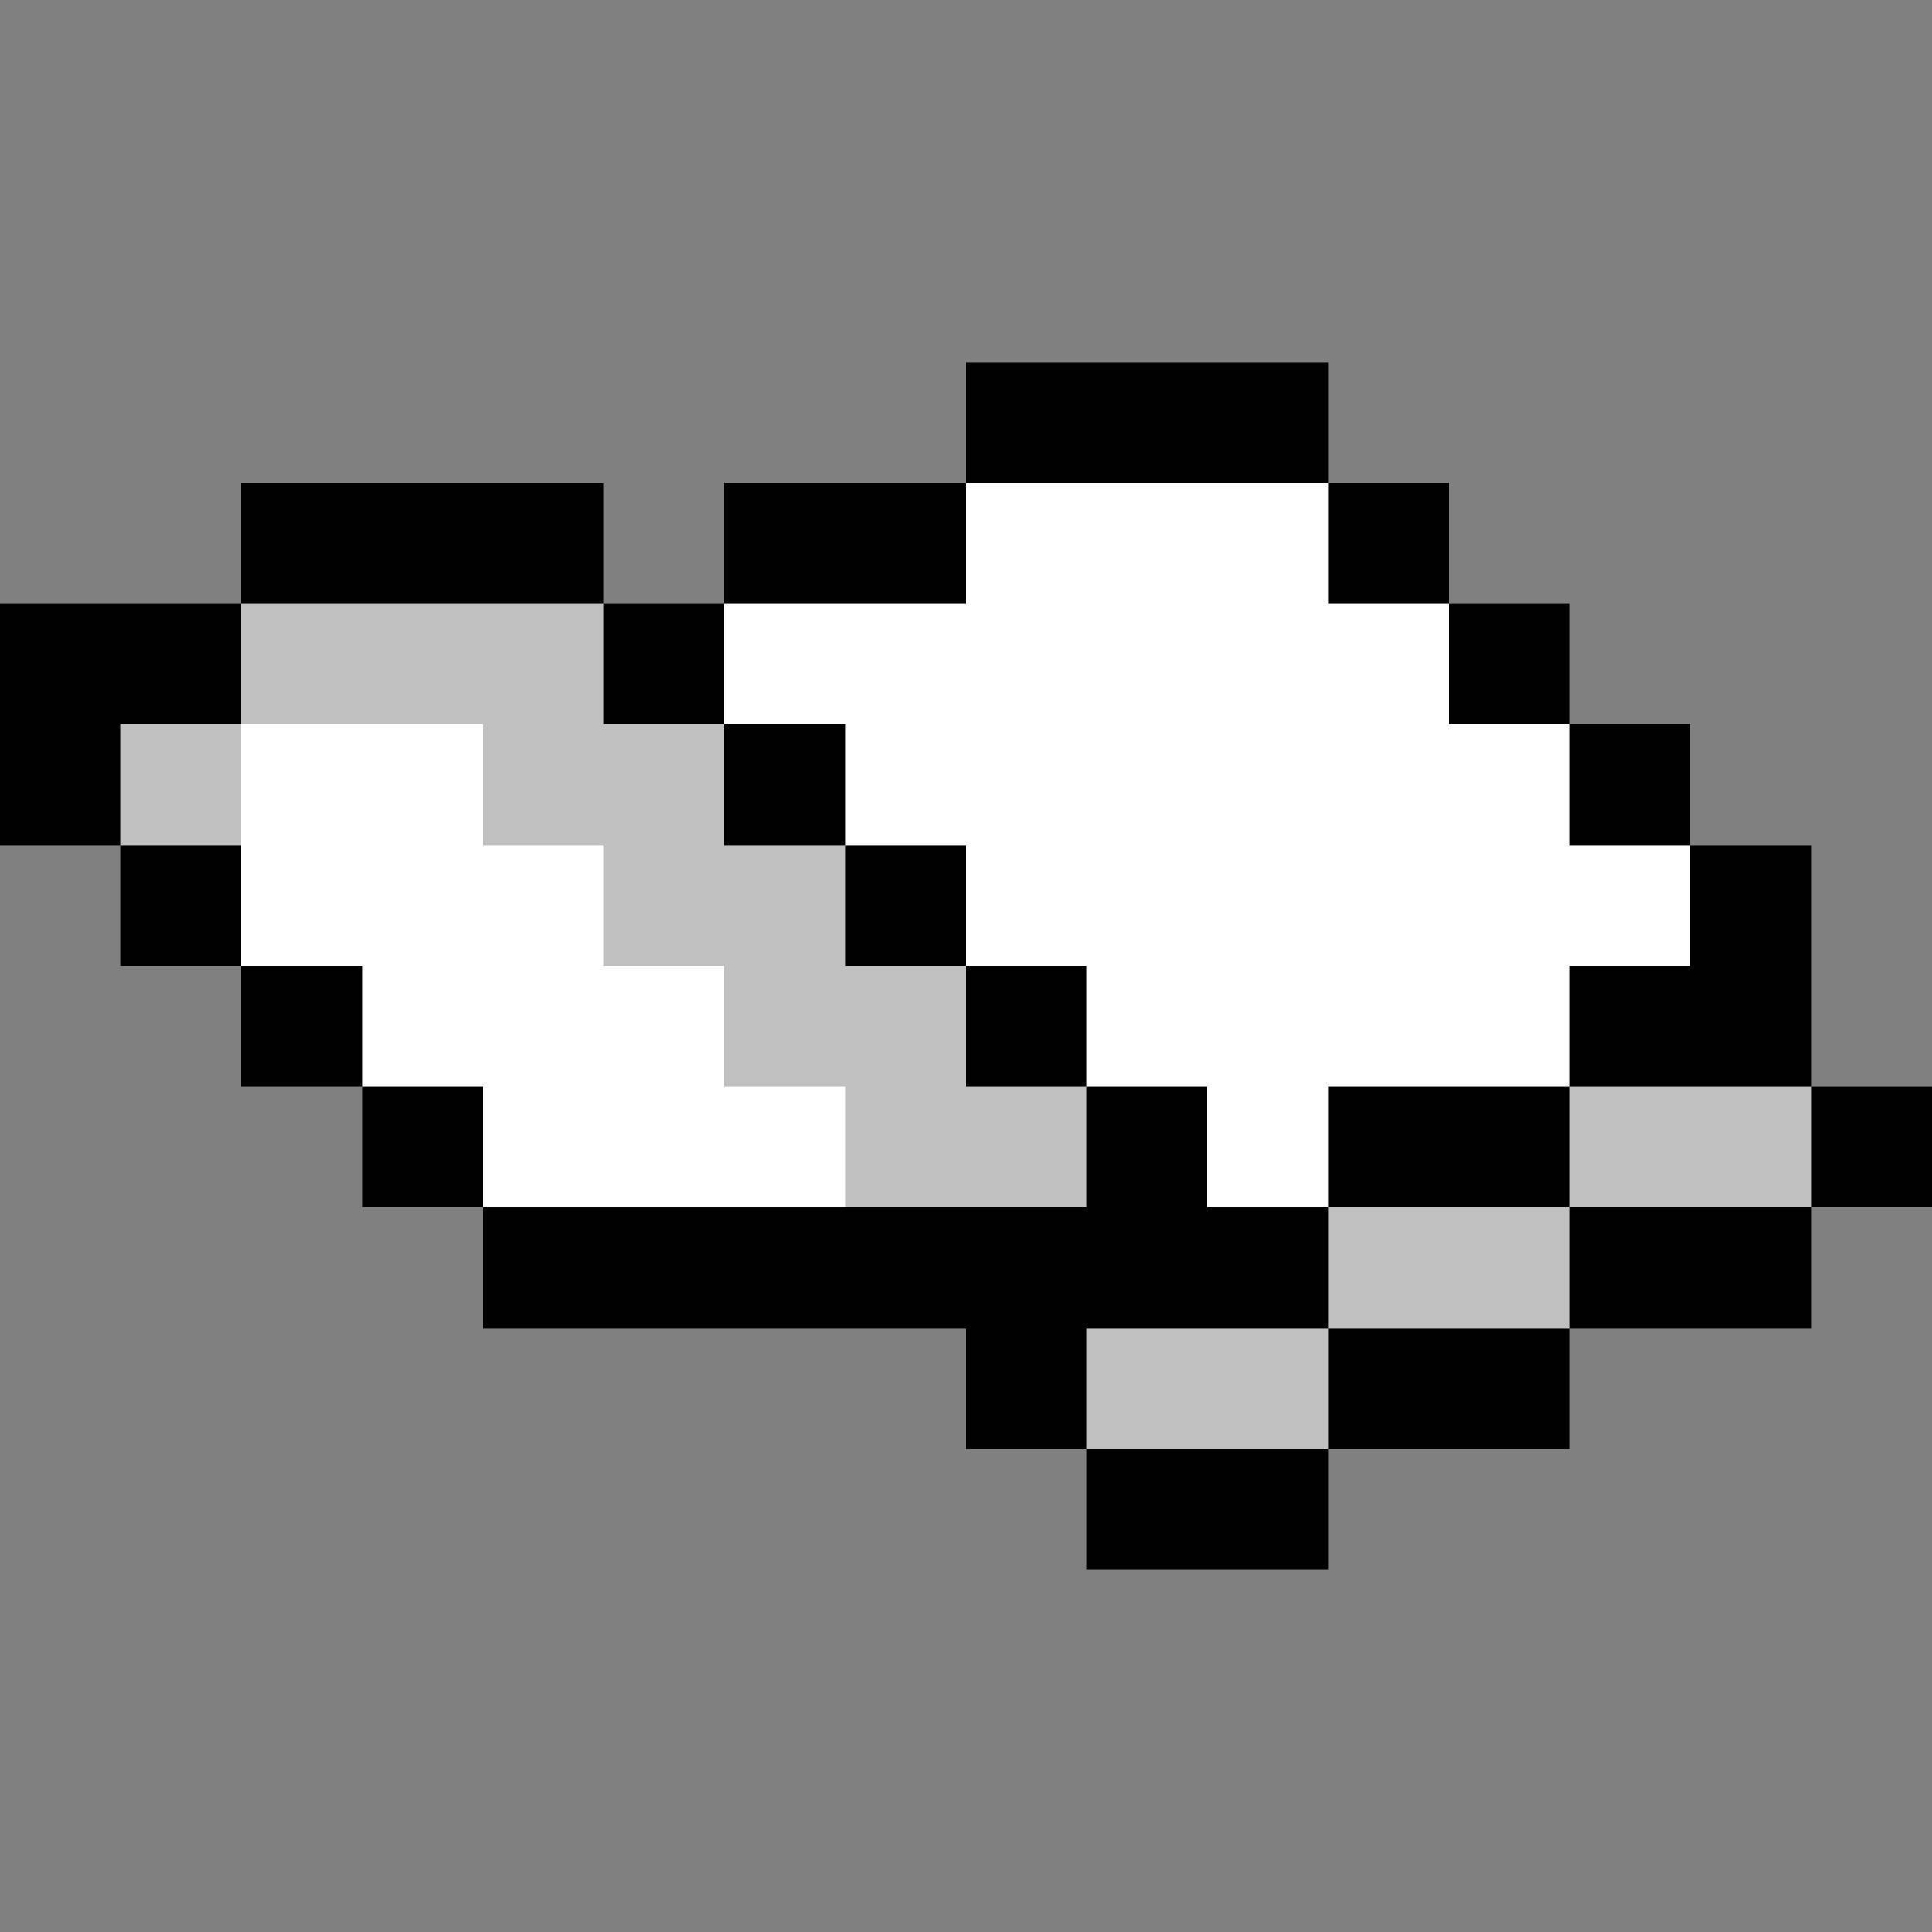 <svg xmlns="http://www.w3.org/2000/svg" width="16" height="16" shape-rendering="crispEdges" viewBox="0 -0.5 16 16"><rect x="0" y="-0.5" width="16" height="16" fill="#808080" stroke="none"/><path stroke="#000" d="M8 3h3M2 4h3m1 0h2m3 0h1M0 5h2m3 0h1m6 0h1M0 6h1m5 0h1m6 0h1M1 7h1m5 0h1m6 0h1M2 8h1m5 0h1m4 0h2M3 9h1m5 0h1m1 0h2m2 0h1M4 10h7m2 0h2m-7 1h1m2 0h2m-4 1h2"/><path stroke="#fff" d="M8 4h3M6 5h6M2 6h2m3 0h6M2 7h3m3 0h6M3 8h3m3 0h4M4 9h3m3 0h1"/><path stroke="silver" d="M2 5h3M1 6h1m2 0h2M5 7h2M6 8h2M7 9h2m4 0h2m-4 1h2m-4 1h2"/></svg>